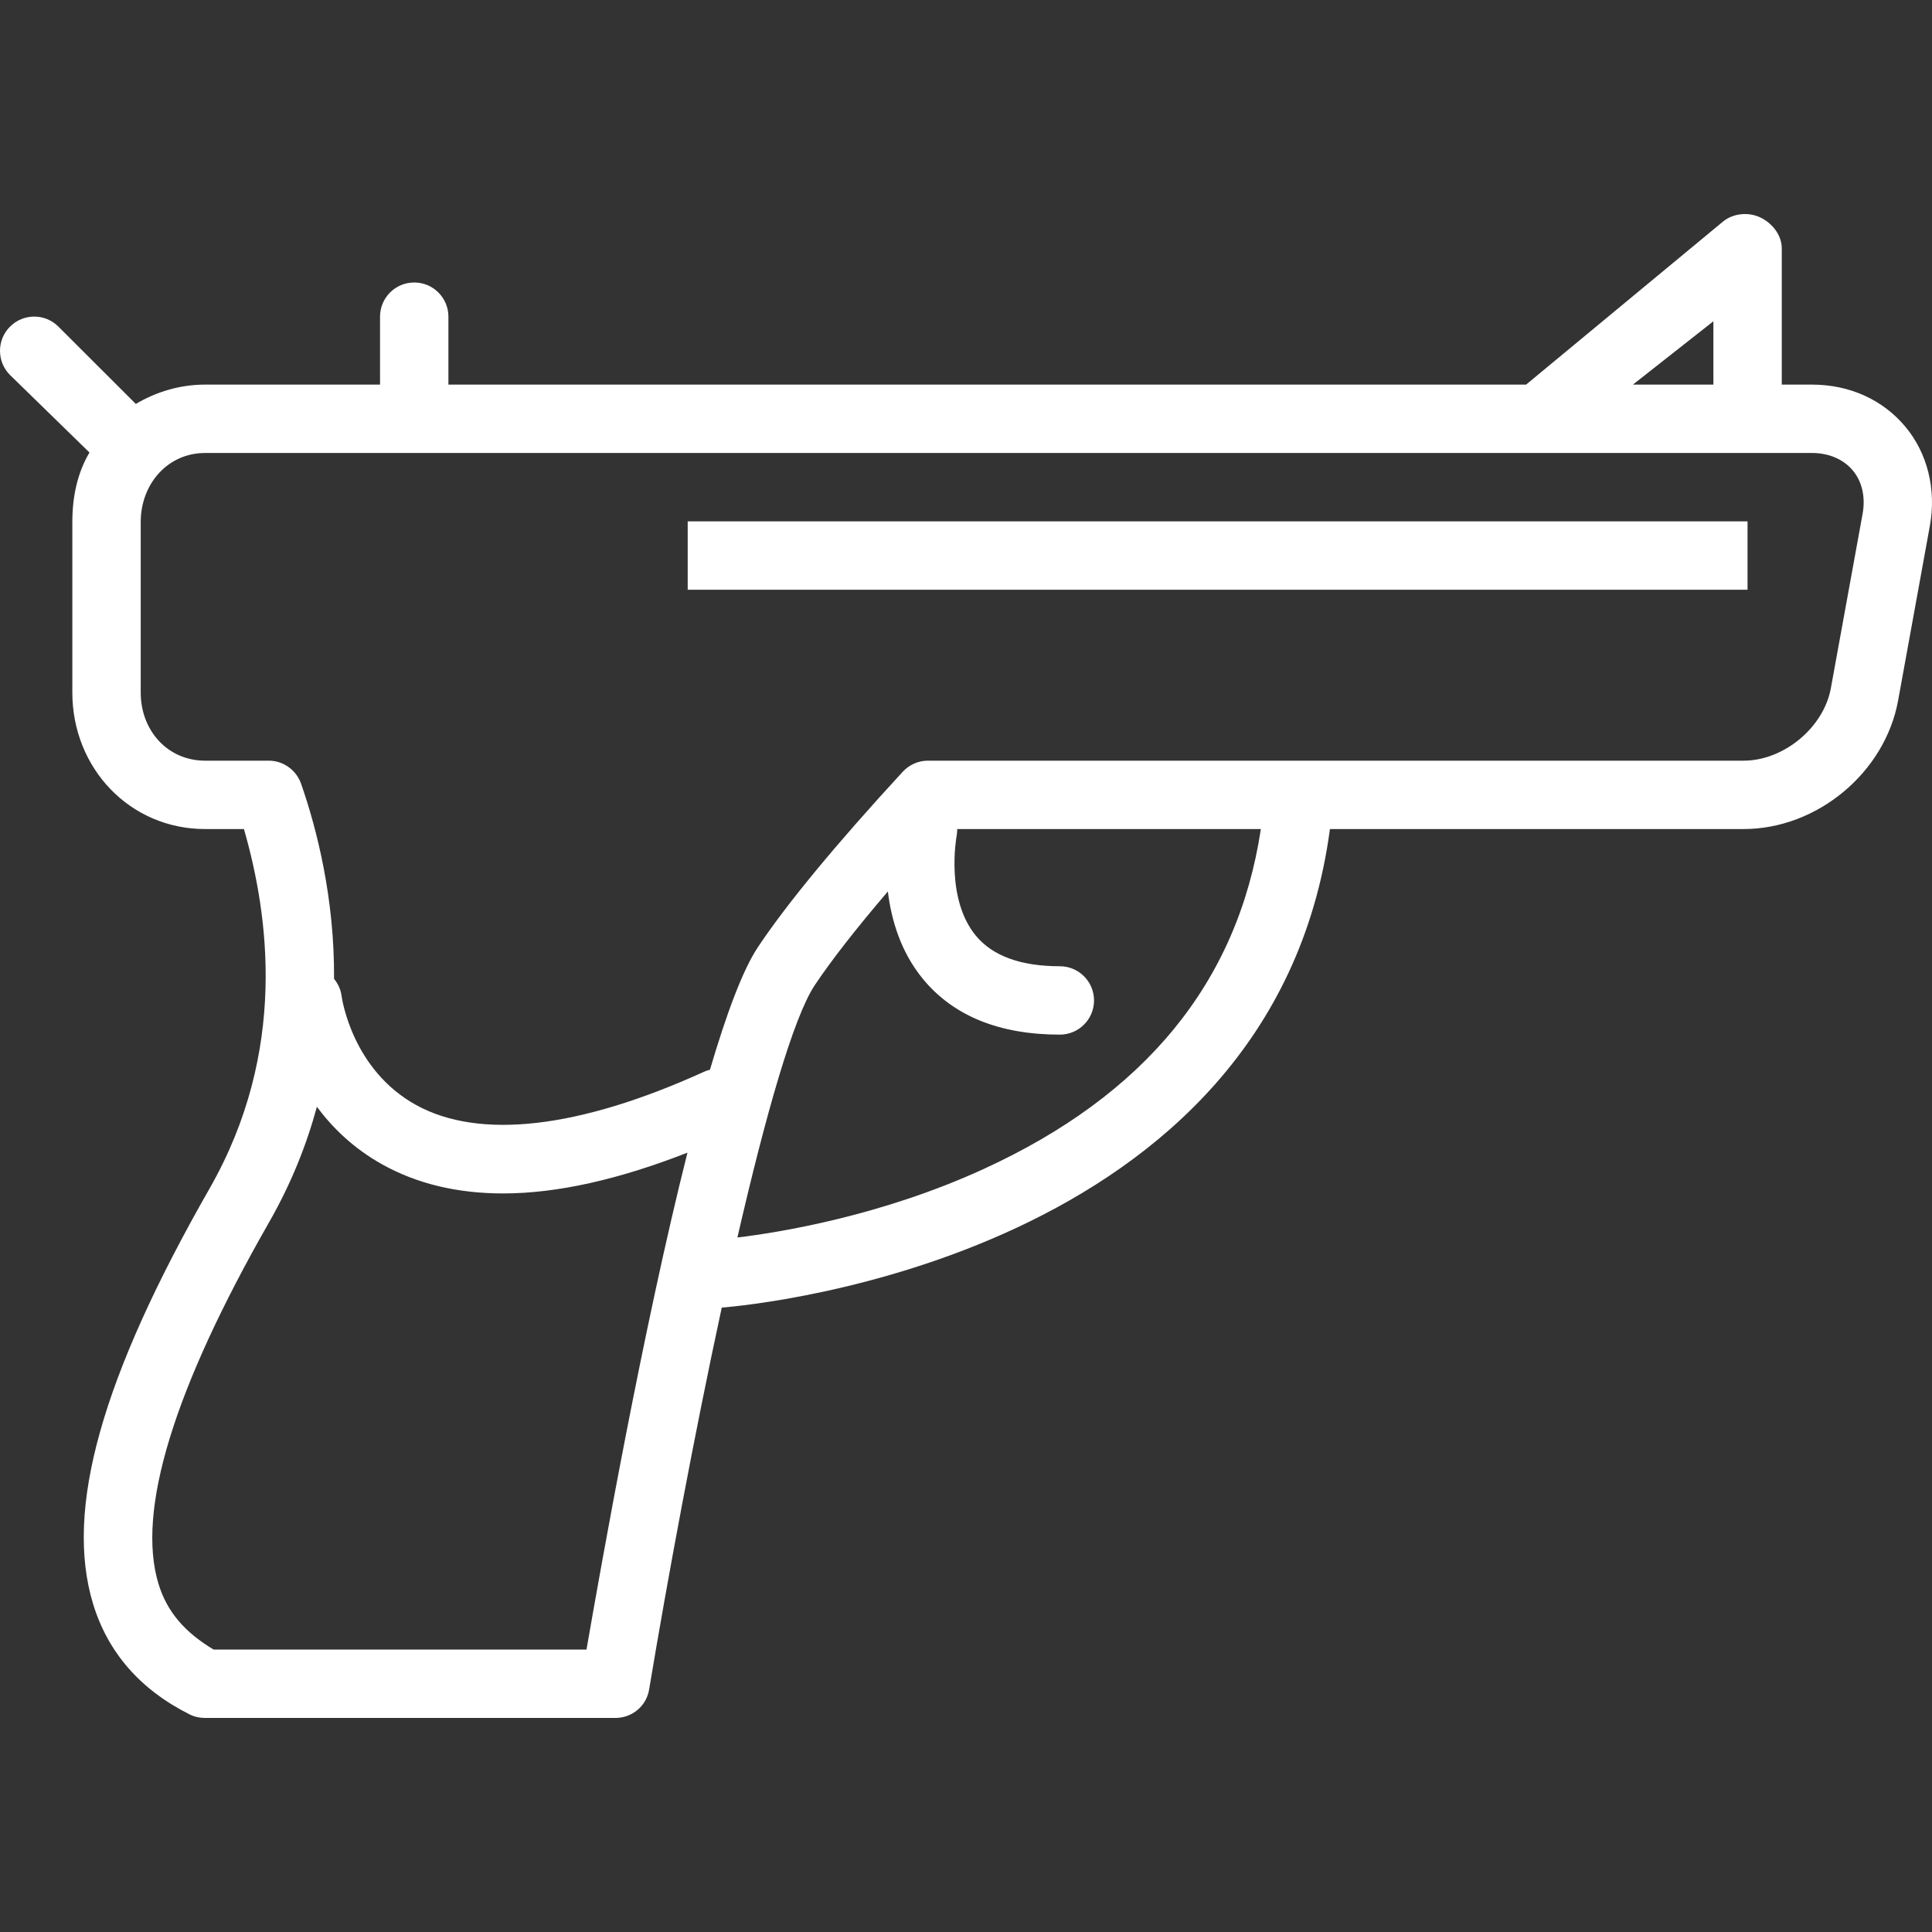<!DOCTYPE svg PUBLIC "-//W3C//DTD SVG 1.1//EN" "http://www.w3.org/Graphics/SVG/1.1/DTD/svg11.dtd">
<!-- Uploaded to: SVG Repo, www.svgrepo.com, Transformed by: SVG Repo Mixer Tools -->
<svg fill="#ffffff" version="1.1" id="Layer_1" xmlns="http://www.w3.org/2000/svg" xmlns:xlink="http://www.w3.org/1999/xlink" viewBox="0 0 512 512" xml:space="preserve" width="800px" height="800px">
<rect x="0" y="0" width="512" height="512" fill="#333333" stroke="none"/>
<g id="SVGRepo_bgCarrier" stroke-width="0"/>
<g id="SVGRepo_tracerCarrier" stroke-linecap="round" stroke-linejoin="round"/>
<g id="SVGRepo_iconCarrier"> <g> <g> <path d="M504.943,113.087c-5.977-7.158-14.772-11.164-24.761-11.164h-7.996V65.802c0-3.512-2.56-6.716-5.741-8.202 c-3.185-1.486-7.209-1.068-9.907,1.179l-52.108,43.145H118.834V83.922c0-5.008-4.057-9.06-9.06-9.06s-9.06,4.052-9.06,9.06v18.001 H54.375c-6.714,0-12.984,1.929-18.382,5.123L15.466,86.546c-3.539-3.539-9.273-3.524-12.812,0.016 c-3.539,3.539-3.539,9.279,0,12.818l21.058,20.54c-3.197,5.406-4.541,11.69-4.541,18.417v45.195 c0,20.014,15.207,36.175,35.19,36.175h10.286c6.512,22.651,11.741,58.766-9.091,95.228 c-28.641,50.115-38.462,85.102-30.91,110.035c3.929,12.98,12.564,22.845,25.663,29.393c1.256,0.628,2.645,0.911,4.052,0.911 h108.723c4.428,0,8.211-3.143,8.936-7.514c4.937-29.614,11.923-67.291,19.249-101.234c8.888-0.708,146.057-13.566,161.178-126.82 h109.626c19.479,0,37.467-14.937,40.953-34.093l8.406-46.239C513.189,129.722,510.822,120.139,504.943,113.087z M454.065,85.143 v16.78h-21.327L454.065,85.143z M155.427,437.154H56.605c-7.543-4.53-12.33-9.912-14.617-17.459 c-5.844-19.297,4.017-51.493,29.3-95.741c5.887-10.303,9.974-20.589,12.691-30.645c4.135,5.57,9.716,11.02,17.255,15.236 c9.215,5.149,19.934,7.729,32.092,7.729c14.313,0,30.653-3.685,48.856-10.812C170.32,352.528,159.362,414.503,155.427,437.154z M260.585,309.839c-26.986,12.36-53.765,16.734-65.165,18.114c7.388-32.118,14.794-58.301,20.505-66.875 c4.371-6.556,10.936-14.964,19.368-24.829c0.903,7.441,3.376,15.975,9.251,23.133c8.052,9.821,20.271,14.805,36.325,14.805 c5.004,0,9.06-4.052,9.06-9.06c0-5.008-4.057-9.06-9.06-9.06c-10.326,0-17.815-2.723-22.261-8.103 c-8.06-9.753-5.176-25.975-5.092-26.444c0.119-0.593,0.172-1.812,0.172-1.812h80.454 C327.984,260.479,303.276,290.303,260.585,309.839z M493.604,136.196l-8.406,46.18c-1.902,10.44-12.489,19.211-23.124,19.211 H344.366c-0.058,0-0.128,0-0.168,0h-98.349c-2.535,0-4.951,1.121-6.667,2.988c-17.811,19.35-30.707,34.996-38.334,46.436 c-4.026,6.039-8.357,17.725-12.702,32.476c-0.55,0.135-1.095,0.321-1.627,0.566c-33.065,15.024-59.436,18.063-76.256,8.782 c-16.851-9.299-19.616-28.011-19.735-28.878c-0.227-1.75-0.957-3.289-2-4.55c0.145-21.202-4.498-39.528-8.728-51.685 c-1.265-3.634-4.698-6.136-8.556-6.136H54.362c-9.994,0-17.07-8.029-17.07-18.054v-45.195c0-10.025,7.085-18.293,17.083-18.293 h425.807c4.521,0,8.374,1.688,10.847,4.652C493.494,127.651,494.409,131.772,493.604,136.196z"/> </g> </g> <g> <g> <rect x="182.248" y="138.166" width="280.869" height="18.121"/> </g> </g> </g>
</svg>
